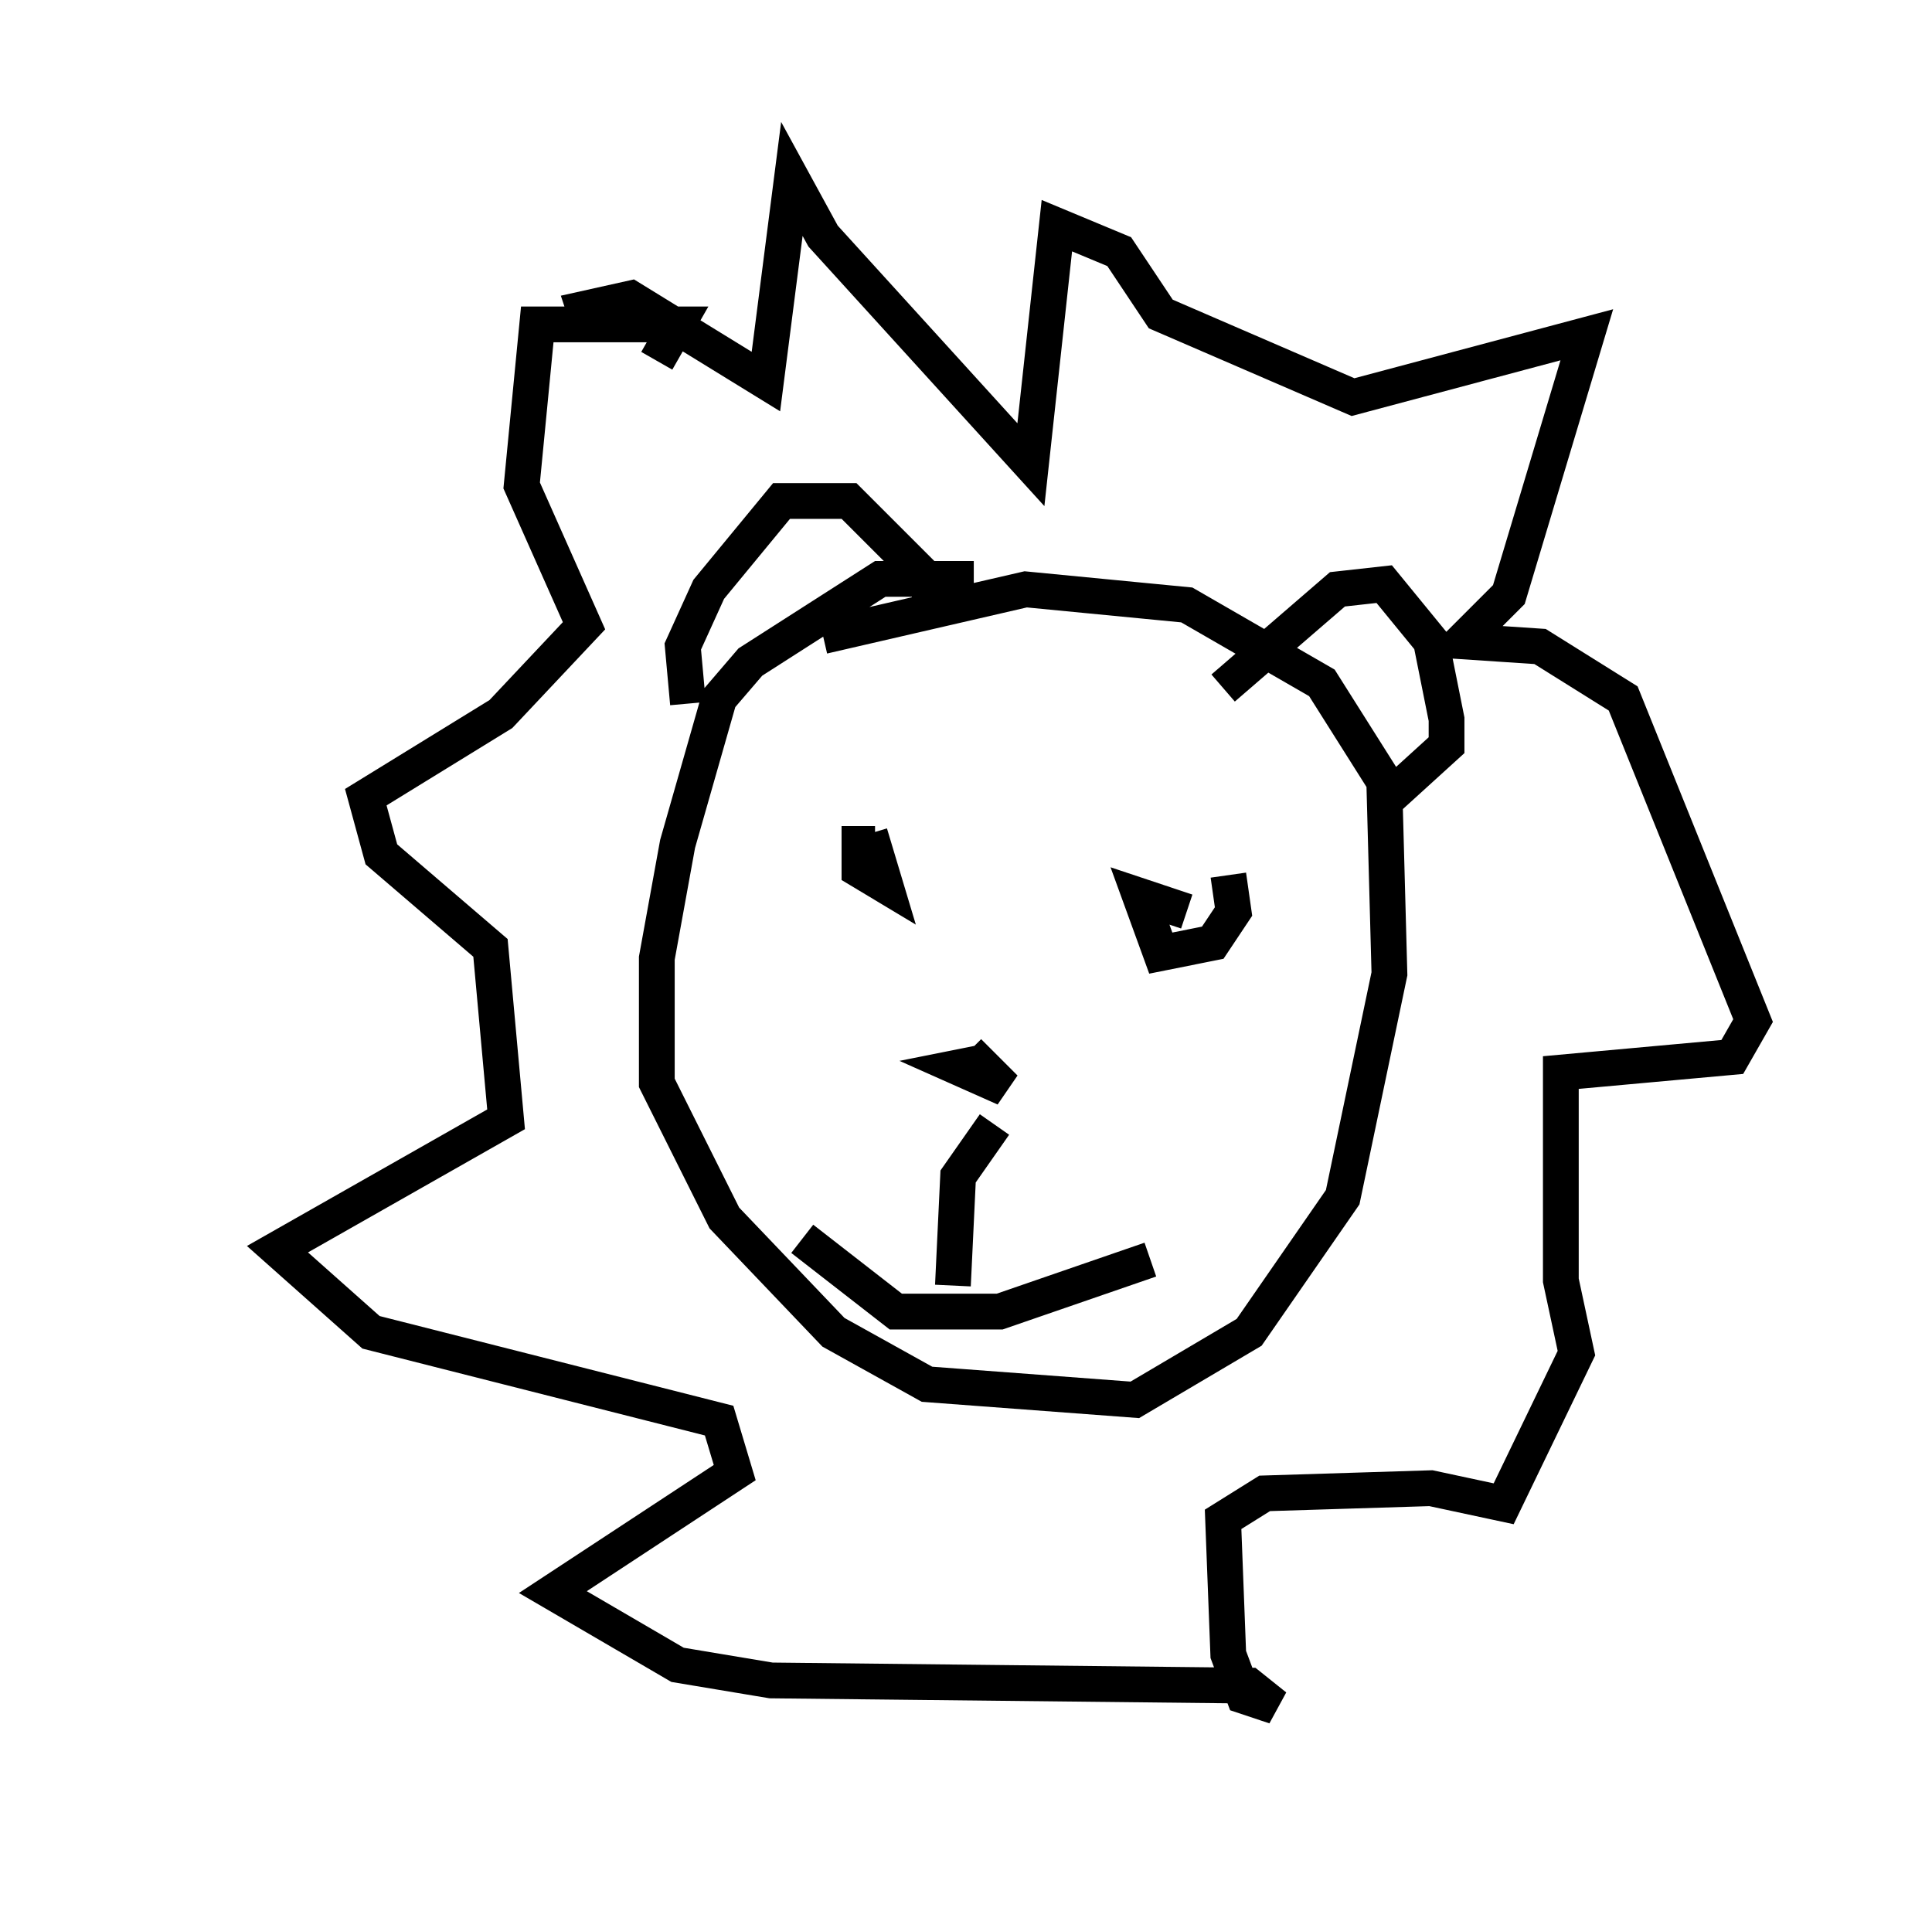 <?xml version="1.0" encoding="utf-8" ?>
<svg baseProfile="full" height="53.43" version="1.1" width="54.011" xmlns="http://www.w3.org/2000/svg" xmlns:ev="http://www.w3.org/2001/xml-events" xmlns:xlink="http://www.w3.org/1999/xlink"><defs /><rect fill="white" height="53.43" width="54.011" x="0" y="0" /><path d="M30.128, 16.911 m-2.905, -0.726 l-2.615, 0.0 -3.631, 2.324 l-0.872, 1.017 -1.162, 4.067 l-0.581, 3.196 0.0, 3.486 l1.888, 3.777 3.05, 3.196 l2.615, 1.453 5.81, 0.436 l3.196, -1.888 2.615, -3.777 l1.307, -6.246 -0.145, -5.374 l-1.743, -2.76 -3.777, -2.179 l-4.503, -0.436 -5.665, 1.307 m3.05, -0.726 l-0.145, -0.872 -2.179, -2.179 l-1.888, 0.0 -2.034, 2.469 l-0.726, 1.598 0.145, 1.598 m14.961, -0.436 l3.196, -2.76 1.307, -0.145 l1.307, 1.598 0.436, 2.179 l0.0, 0.726 -1.598, 1.453 m-14.525, 1.017 l0.436, 1.453 -0.726, -0.436 l0.0, -0.726 0.436, 0.0 m9.877, 0.872 l0.145, 1.017 -0.581, 0.872 l-1.453, 0.291 -0.581, -1.598 l1.307, 0.436 m-5.665, 4.212 l-0.726, 0.145 1.307, 0.581 l-1.017, -1.017 m5.084, 5.81 l-4.212, 1.453 -2.905, 0.0 l-2.615, -2.034 m5.374, -3.196 l-1.017, 1.453 -0.145, 3.05 m-8.279, -25.855 l0.581, -1.017 -3.922, 0.0 l-0.436, 4.503 1.743, 3.922 l-2.324, 2.469 -3.777, 2.324 l0.436, 1.598 3.05, 2.615 l0.436, 4.793 -6.391, 3.631 l2.615, 2.324 9.732, 2.469 l0.436, 1.453 -5.084, 3.341 l3.486, 2.034 2.615, 0.436 l13.363, 0.145 0.726, 0.581 l-0.872, -0.291 -0.436, -1.162 l-0.145, -3.777 1.162, -0.726 l4.648, -0.145 2.034, 0.436 l2.034, -4.212 -0.436, -2.034 l0.0, -5.81 4.793, -0.436 l0.581, -1.017 -3.631, -9.006 l-2.324, -1.453 -2.179, -0.145 l1.307, -1.307 2.179, -7.263 l-6.536, 1.743 -5.374, -2.324 l-1.162, -1.743 -1.743, -0.726 l-0.726, 6.682 -5.81, -6.391 l-0.872, -1.598 -0.726, 5.665 l-3.777, -2.324 -1.307, 0.291 l0.145, 0.436 m-11.475, 39.363 l0.0, 0.0 " fill="none" stroke="black" stroke-width="1" /></svg>